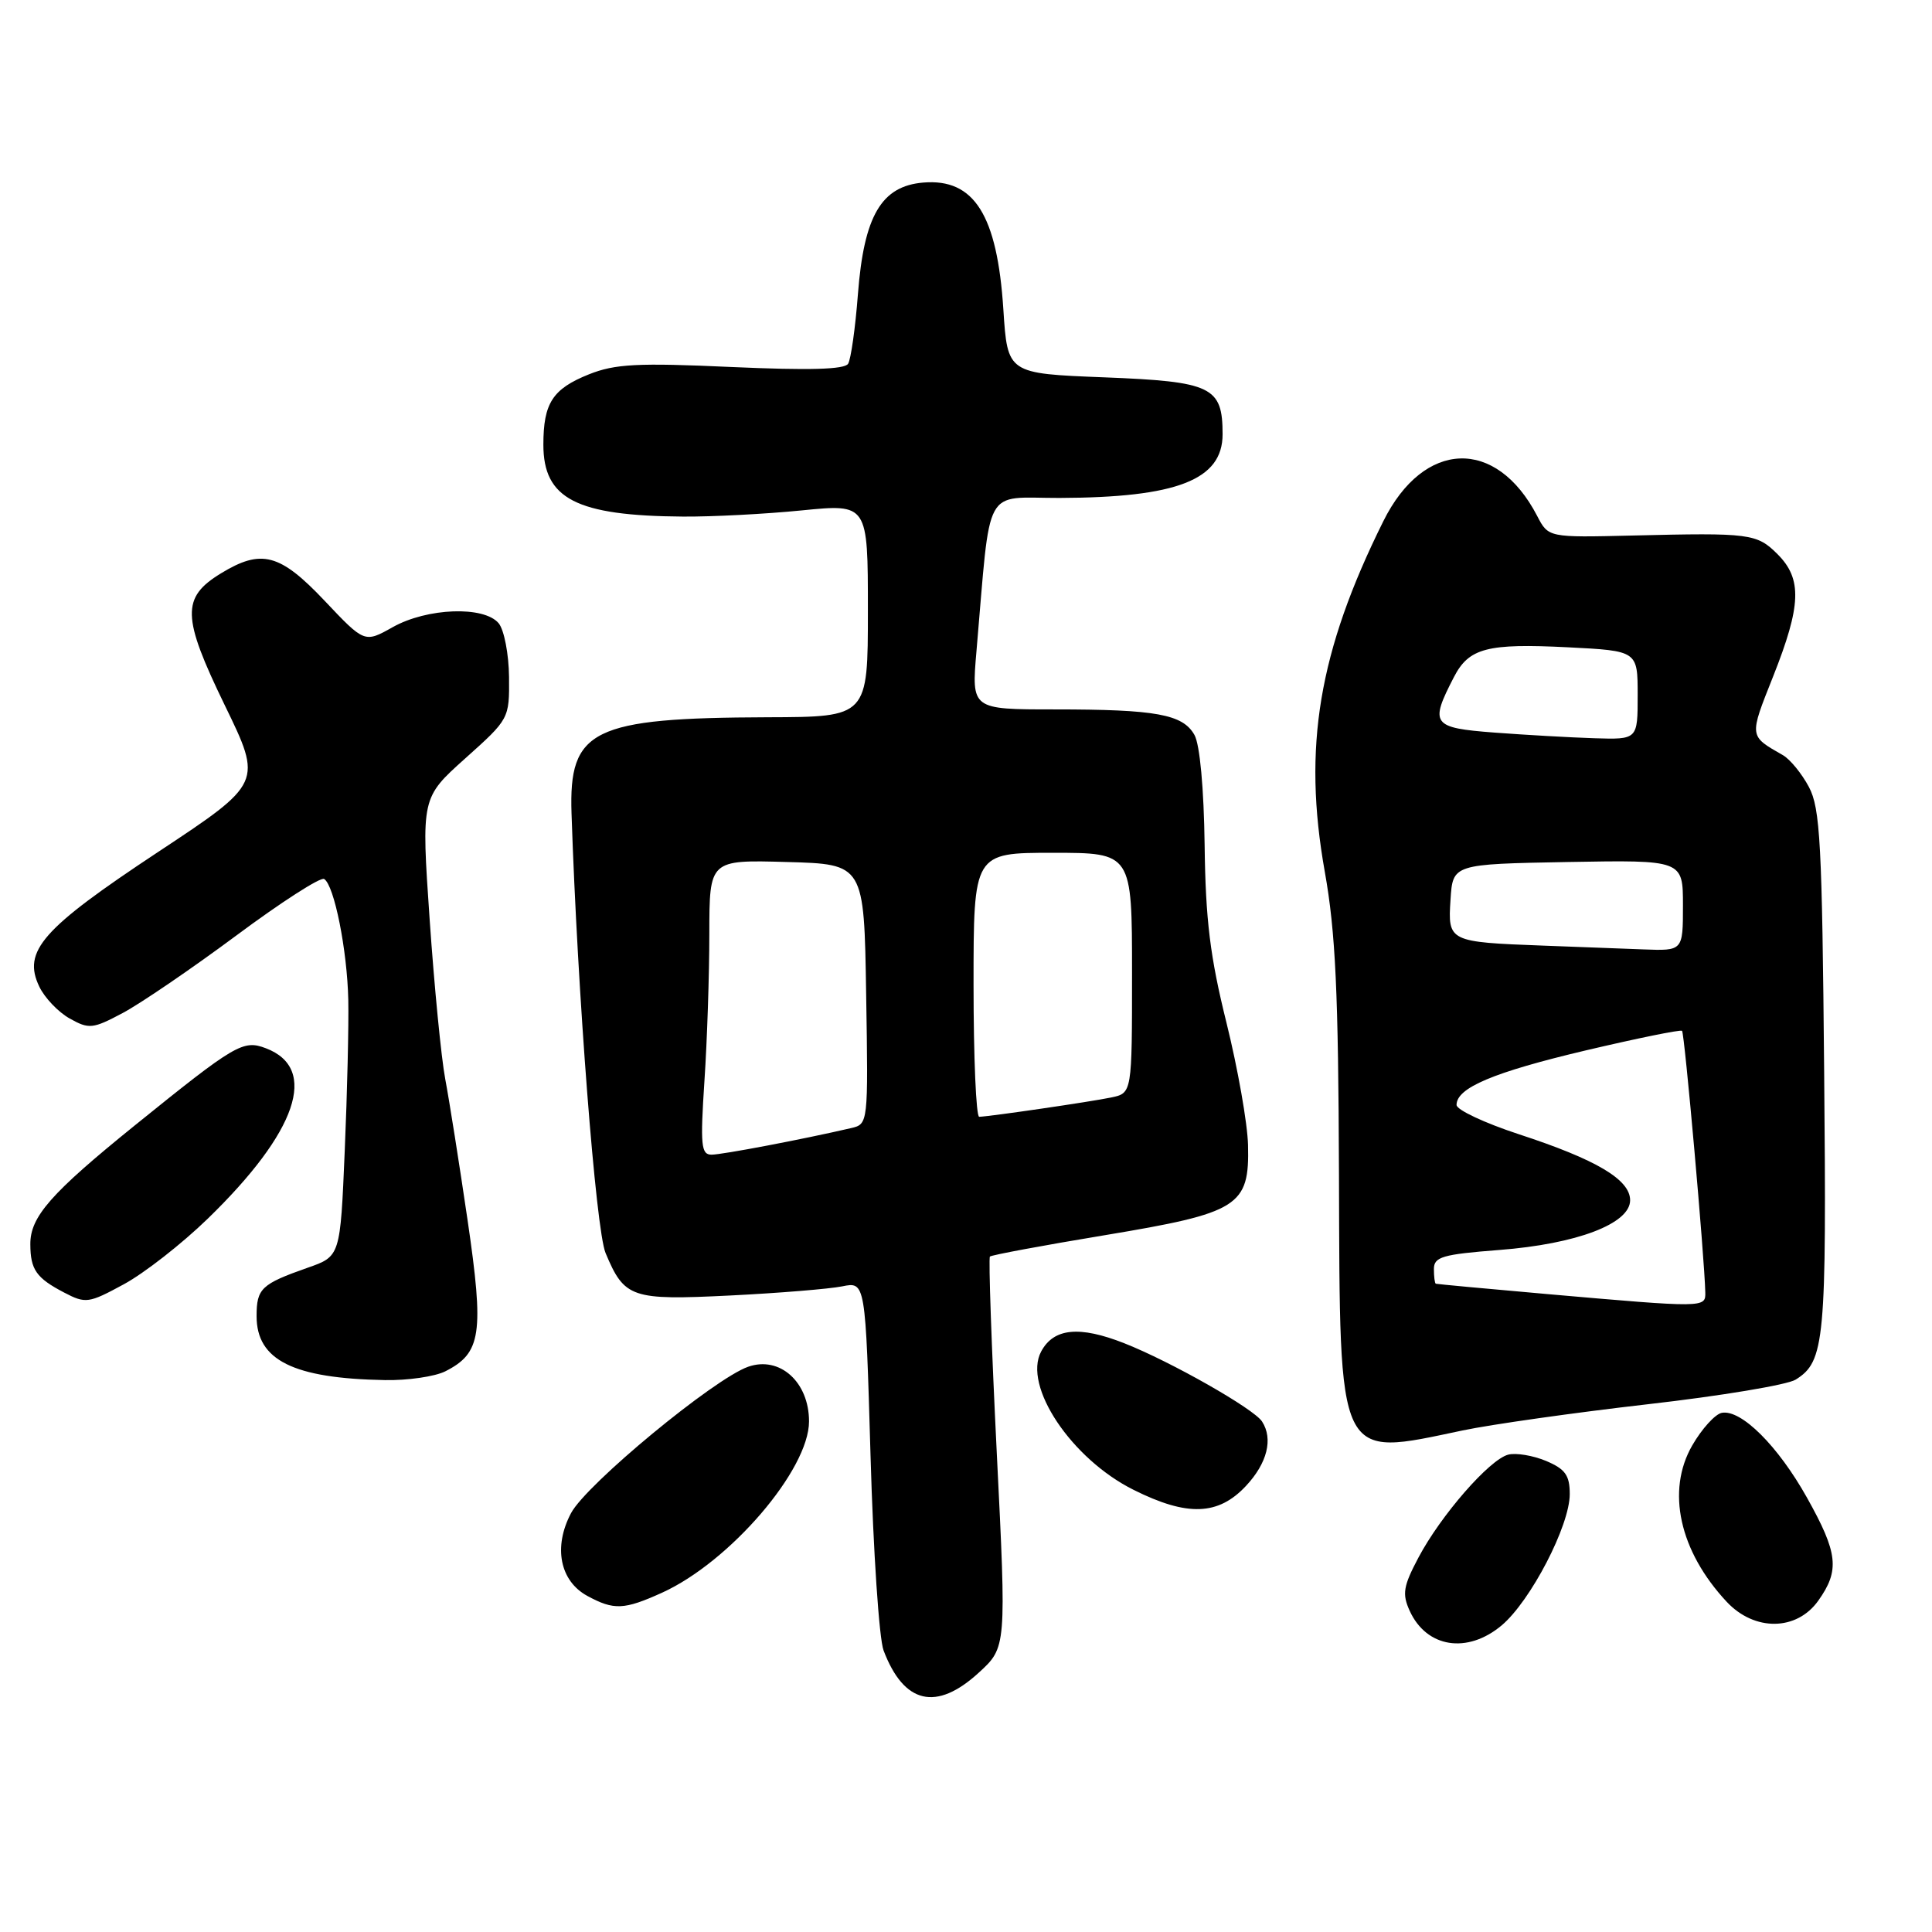 <?xml version="1.0" encoding="UTF-8" standalone="no"?>
<!DOCTYPE svg PUBLIC "-//W3C//DTD SVG 1.1//EN" "http://www.w3.org/Graphics/SVG/1.1/DTD/svg11.dtd" >
<svg xmlns="http://www.w3.org/2000/svg" xmlns:xlink="http://www.w3.org/1999/xlink" version="1.1" viewBox="0 0 256 256">
 <g >
 <path fill="currentColor"
d=" M 129.69 221.64 C 133.36 218.28 133.36 218.28 132.08 192.57 C 131.38 178.43 130.97 166.70 131.17 166.50 C 131.37 166.30 138.22 165.02 146.39 163.67 C 164.19 160.71 165.57 159.84 165.37 151.72 C 165.30 148.85 164.01 141.55 162.51 135.50 C 160.35 126.81 159.74 121.88 159.62 112.00 C 159.52 104.45 158.99 98.66 158.27 97.38 C 156.72 94.64 153.20 94.00 139.74 94.00 C 128.72 94.00 128.72 94.00 129.39 86.25 C 131.32 63.89 130.18 66.00 140.39 65.98 C 155.97 65.93 162.00 63.58 162.00 57.54 C 162.00 51.24 160.59 50.56 146.33 50.00 C 133.50 49.50 133.50 49.50 132.95 41.00 C 132.14 28.48 129.08 23.63 122.35 24.19 C 116.79 24.65 114.48 28.58 113.68 38.97 C 113.34 43.44 112.75 47.60 112.38 48.20 C 111.91 48.96 107.22 49.09 96.92 48.63 C 84.46 48.06 81.50 48.22 78.04 49.60 C 73.22 51.53 72.00 53.41 72.00 58.93 C 72.00 66.10 76.36 68.35 90.50 68.45 C 94.35 68.48 101.44 68.11 106.25 67.63 C 115.00 66.76 115.00 66.76 115.00 80.88 C 115.00 95.00 115.00 95.00 101.75 95.04 C 78.47 95.12 75.36 96.65 75.73 107.78 C 76.52 131.54 78.95 162.94 80.24 166.03 C 82.74 172.00 83.65 172.31 96.75 171.66 C 103.21 171.34 109.89 170.79 111.59 170.45 C 114.68 169.82 114.68 169.82 115.35 192.87 C 115.71 205.54 116.49 217.17 117.08 218.70 C 119.77 225.79 124.07 226.79 129.69 221.64 Z  M 198.98 215.37 C 202.82 212.13 208.00 202.15 208.00 197.98 C 208.00 195.48 207.41 194.66 204.86 193.58 C 203.13 192.86 200.87 192.48 199.84 192.75 C 197.36 193.40 190.93 200.77 187.96 206.37 C 185.94 210.18 185.77 211.20 186.79 213.44 C 189.02 218.34 194.43 219.19 198.98 215.37 Z  M 240.93 212.10 C 243.80 208.07 243.55 205.80 239.43 198.44 C 235.59 191.58 230.71 186.72 228.14 187.21 C 227.27 187.38 225.51 189.31 224.24 191.51 C 220.76 197.53 222.52 205.53 228.80 212.25 C 232.49 216.19 238.07 216.12 240.93 212.10 Z  M 87.73 211.04 C 96.73 206.95 107.20 194.74 107.20 188.34 C 107.20 183.12 103.32 179.64 99.14 181.10 C 94.62 182.68 77.70 196.66 75.67 200.49 C 73.29 204.97 74.18 209.49 77.83 211.47 C 81.35 213.38 82.69 213.32 87.73 211.04 Z  M 165.10 196.89 C 167.92 193.87 168.72 190.67 167.23 188.36 C 166.15 186.67 155.14 180.42 148.98 177.99 C 143.02 175.64 139.62 175.98 137.96 179.08 C 135.51 183.65 141.97 193.31 150.22 197.42 C 157.33 200.97 161.43 200.82 165.10 196.89 Z  M 193.81 189.54 C 197.62 188.74 208.66 187.18 218.33 186.07 C 228.00 184.97 236.82 183.50 237.93 182.81 C 241.80 180.40 242.04 177.73 241.71 142.00 C 241.44 111.78 241.19 107.10 239.69 104.28 C 238.75 102.51 237.20 100.61 236.24 100.06 C 231.73 97.48 231.75 97.68 234.95 89.63 C 238.68 80.23 238.81 76.72 235.55 73.45 C 232.79 70.69 231.92 70.58 216.33 70.96 C 205.17 71.23 205.17 71.23 203.68 68.36 C 198.26 57.93 188.66 58.26 183.30 69.06 C 174.72 86.33 172.60 99.01 175.54 115.50 C 176.97 123.51 177.34 131.48 177.42 155.56 C 177.55 194.08 177.06 193.06 193.81 189.54 Z  M 59.00 181.71 C 63.78 179.29 64.16 176.72 61.96 161.70 C 60.86 154.21 59.53 145.80 59.00 143.00 C 58.47 140.21 57.54 130.67 56.93 121.82 C 55.82 105.71 55.82 105.71 61.66 100.48 C 67.47 95.28 67.50 95.23 67.45 89.72 C 67.42 86.67 66.80 83.47 66.08 82.59 C 64.14 80.26 56.60 80.54 52.04 83.10 C 48.30 85.20 48.30 85.20 43.01 79.60 C 37.09 73.35 34.64 72.70 29.28 75.97 C 24.02 79.18 24.09 81.72 29.77 93.42 C 34.79 103.74 34.79 103.74 20.89 112.93 C 5.55 123.08 2.95 126.03 5.21 130.74 C 5.92 132.22 7.73 134.12 9.24 134.96 C 11.79 136.39 12.29 136.34 16.24 134.24 C 18.58 133.00 25.36 128.38 31.30 123.97 C 37.24 119.55 42.48 116.18 42.95 116.47 C 44.29 117.29 46.01 125.92 46.15 132.50 C 46.22 135.80 46.01 144.79 45.68 152.48 C 45.09 166.47 45.09 166.47 40.77 167.98 C 34.61 170.15 34.00 170.73 34.00 174.40 C 34.00 180.23 38.85 182.65 51.00 182.87 C 54.02 182.93 57.62 182.40 59.00 181.71 Z  M 27.51 161.50 C 39.39 149.98 42.26 141.57 35.23 138.90 C 32.21 137.75 31.22 138.33 17.84 149.14 C 6.72 158.13 3.99 161.24 4.02 164.88 C 4.03 168.24 4.82 169.35 8.50 171.27 C 11.35 172.76 11.75 172.70 16.41 170.17 C 19.11 168.71 24.10 164.81 27.51 161.50 Z  M 93.34 143.25 C 93.70 137.89 93.99 129.10 93.99 123.72 C 94.00 113.93 94.00 113.93 104.25 114.22 C 114.50 114.50 114.50 114.50 114.77 131.73 C 115.05 148.92 115.04 148.95 112.77 149.48 C 106.40 150.96 95.68 153.00 94.28 153.00 C 92.90 153.00 92.78 151.76 93.34 143.25 Z  M 129.00 130.50 C 129.00 113.00 129.00 113.00 139.50 113.00 C 150.00 113.00 150.00 113.00 150.00 128.92 C 150.00 144.84 150.00 144.84 147.25 145.42 C 144.52 145.99 131.18 147.94 129.75 147.98 C 129.34 147.99 129.00 140.12 129.00 130.50 Z  M 205.00 171.47 C 197.03 170.77 190.39 170.15 190.25 170.10 C 190.11 170.04 190.00 169.17 190.00 168.15 C 190.00 166.54 191.14 166.21 198.64 165.63 C 208.92 164.84 216.00 162.15 216.00 159.04 C 216.00 156.30 211.53 153.65 201.25 150.29 C 196.71 148.80 193.00 147.06 193.00 146.41 C 193.00 144.14 197.88 142.08 210.14 139.18 C 216.94 137.58 222.67 136.41 222.88 136.59 C 223.21 136.88 225.86 166.67 225.96 171.25 C 226.01 173.30 225.89 173.30 205.00 171.47 Z  M 204.50 125.30 C 191.95 124.83 191.84 124.77 192.20 119.22 C 192.50 114.50 192.50 114.50 207.75 114.22 C 223.00 113.95 223.00 113.95 223.00 119.97 C 223.00 126.00 223.00 126.00 217.75 125.80 C 214.86 125.69 208.90 125.46 204.50 125.30 Z  M 198.00 97.07 C 189.75 96.44 189.41 95.98 192.65 89.72 C 194.64 85.86 197.05 85.23 207.75 85.77 C 217.00 86.24 217.00 86.24 217.00 92.12 C 217.00 98.00 217.00 98.00 211.25 97.82 C 208.09 97.72 202.12 97.38 198.00 97.07 Z "/>
</g>
</svg>